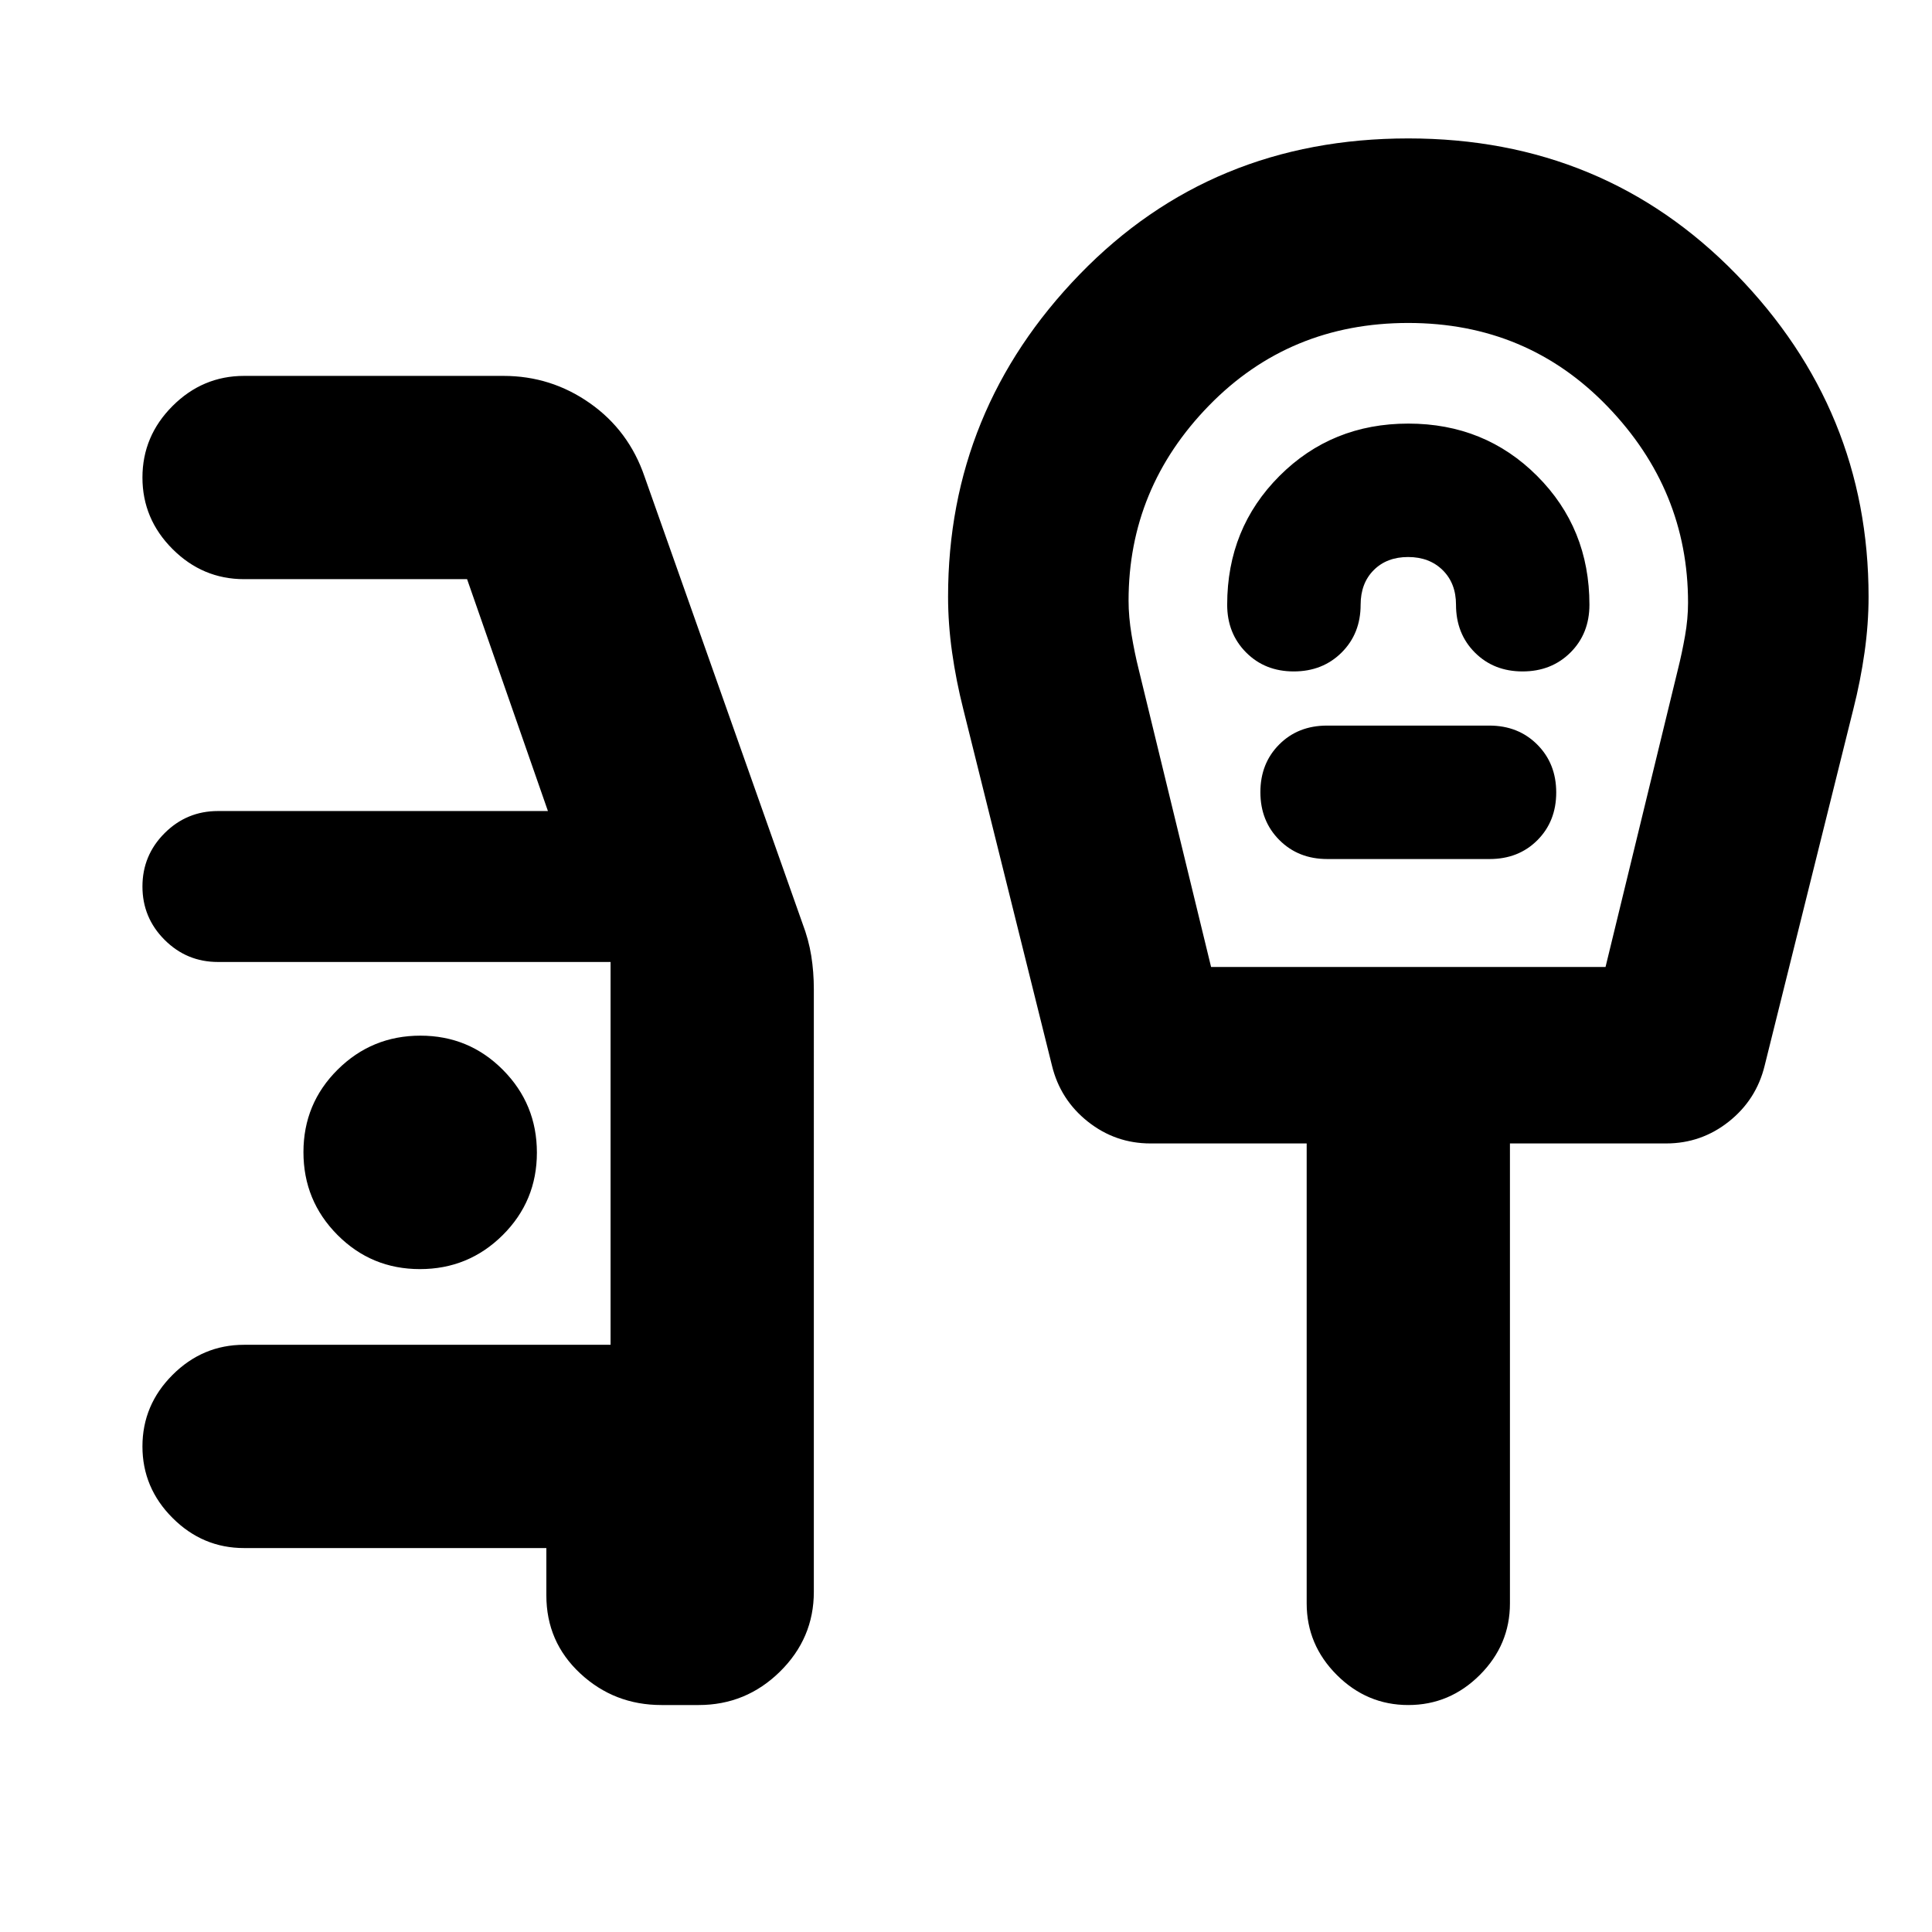 <svg xmlns="http://www.w3.org/2000/svg" height="24" viewBox="0 -960 960 960" width="24"><path d="M328.7-112.78q-23.5 0-40.36-15.68-16.86-15.67-16.86-38.84v-23.48h-150.2q-20.58 0-35.54-14.96t-14.96-35.54q0-20.59 14.96-35.55 14.96-14.95 35.54-14.95h182.11V-482H108.28q-15.5 0-26.5-11t-11-26.5q0-15.5 11-26.5t26.5-11h163.98l-40.17-115.22H121.28q-20.58 0-35.54-14.95-14.96-14.96-14.96-35.55 0-20.58 14.96-35.54t35.54-14.96h128.89q23.66 0 42.96 13.57 19.3 13.56 27.13 36.43l78.46 221.97q3.11 8.16 4.39 16.19 1.28 8.03 1.28 16.63V-169q0 23.07-16.86 39.65-16.86 16.57-40.36 16.57H328.7ZM208.66-329.39q24.12 0 41.12-16.88 17-16.89 17-41 0-24.12-16.88-41.12-16.88-17-41-17t-41.12 16.88q-17 16.88-17 41t16.88 41.12q16.89 17 41 17Zm393.12-150.13h196l36-148q2-8 3.5-16.5t1.5-16.5q0-56-40-97.5t-99-41.5q-59 0-99 41t-40 97q0 8 1.5 17t3.5 17l36 148Zm98-270q-38 0-64 26t-26 64q0 14.26 9.38 23.7 9.37 9.45 23.7 9.45 14.34 0 23.78-9.39 9.45-9.4 9.45-23.76 0-10.65 6.49-17.17 6.49-6.53 17.09-6.53 10.59 0 17.2 6.53 6.61 6.52 6.61 17.17 0 14.36 9.37 23.76 9.37 9.39 23.71 9.39 14.33 0 23.78-9.39 9.44-9.4 9.44-23.76 0-38-26-64t-64-26Zm-40.26 216.37h80.66q14.4 0 23.75-9.37 9.35-9.38 9.35-23.71 0-14.34-9.41-23.78-9.42-9.45-23.83-9.45h-80.65q-14.4 0-23.75 9.38-9.36 9.37-9.36 23.7 0 14.34 9.42 23.78 9.42 9.45 23.82 9.45Zm40.26 420.37q-20.58 0-35.54-14.96t-14.96-35.54v-228.55h-77.63q-17.42 0-31.11-10.85-13.69-10.86-17.82-27.82l-44.07-177.13q-3.56-14.07-5.56-28.2-2-14.13-2-27.69 0-92.72 65.44-160.21 65.45-67.49 163.25-67.49 97.16 0 162.93 67.49 65.77 67.49 65.77 160.21 0 13.56-2 27.69t-5.57 28.2L876.85-430.5q-4.13 16.96-17.82 27.82-13.69 10.85-31.12 10.85h-77.63v228.55q0 20.58-14.95 35.54-14.96 14.96-35.55 14.96Zm0-526.74Z"/></svg>